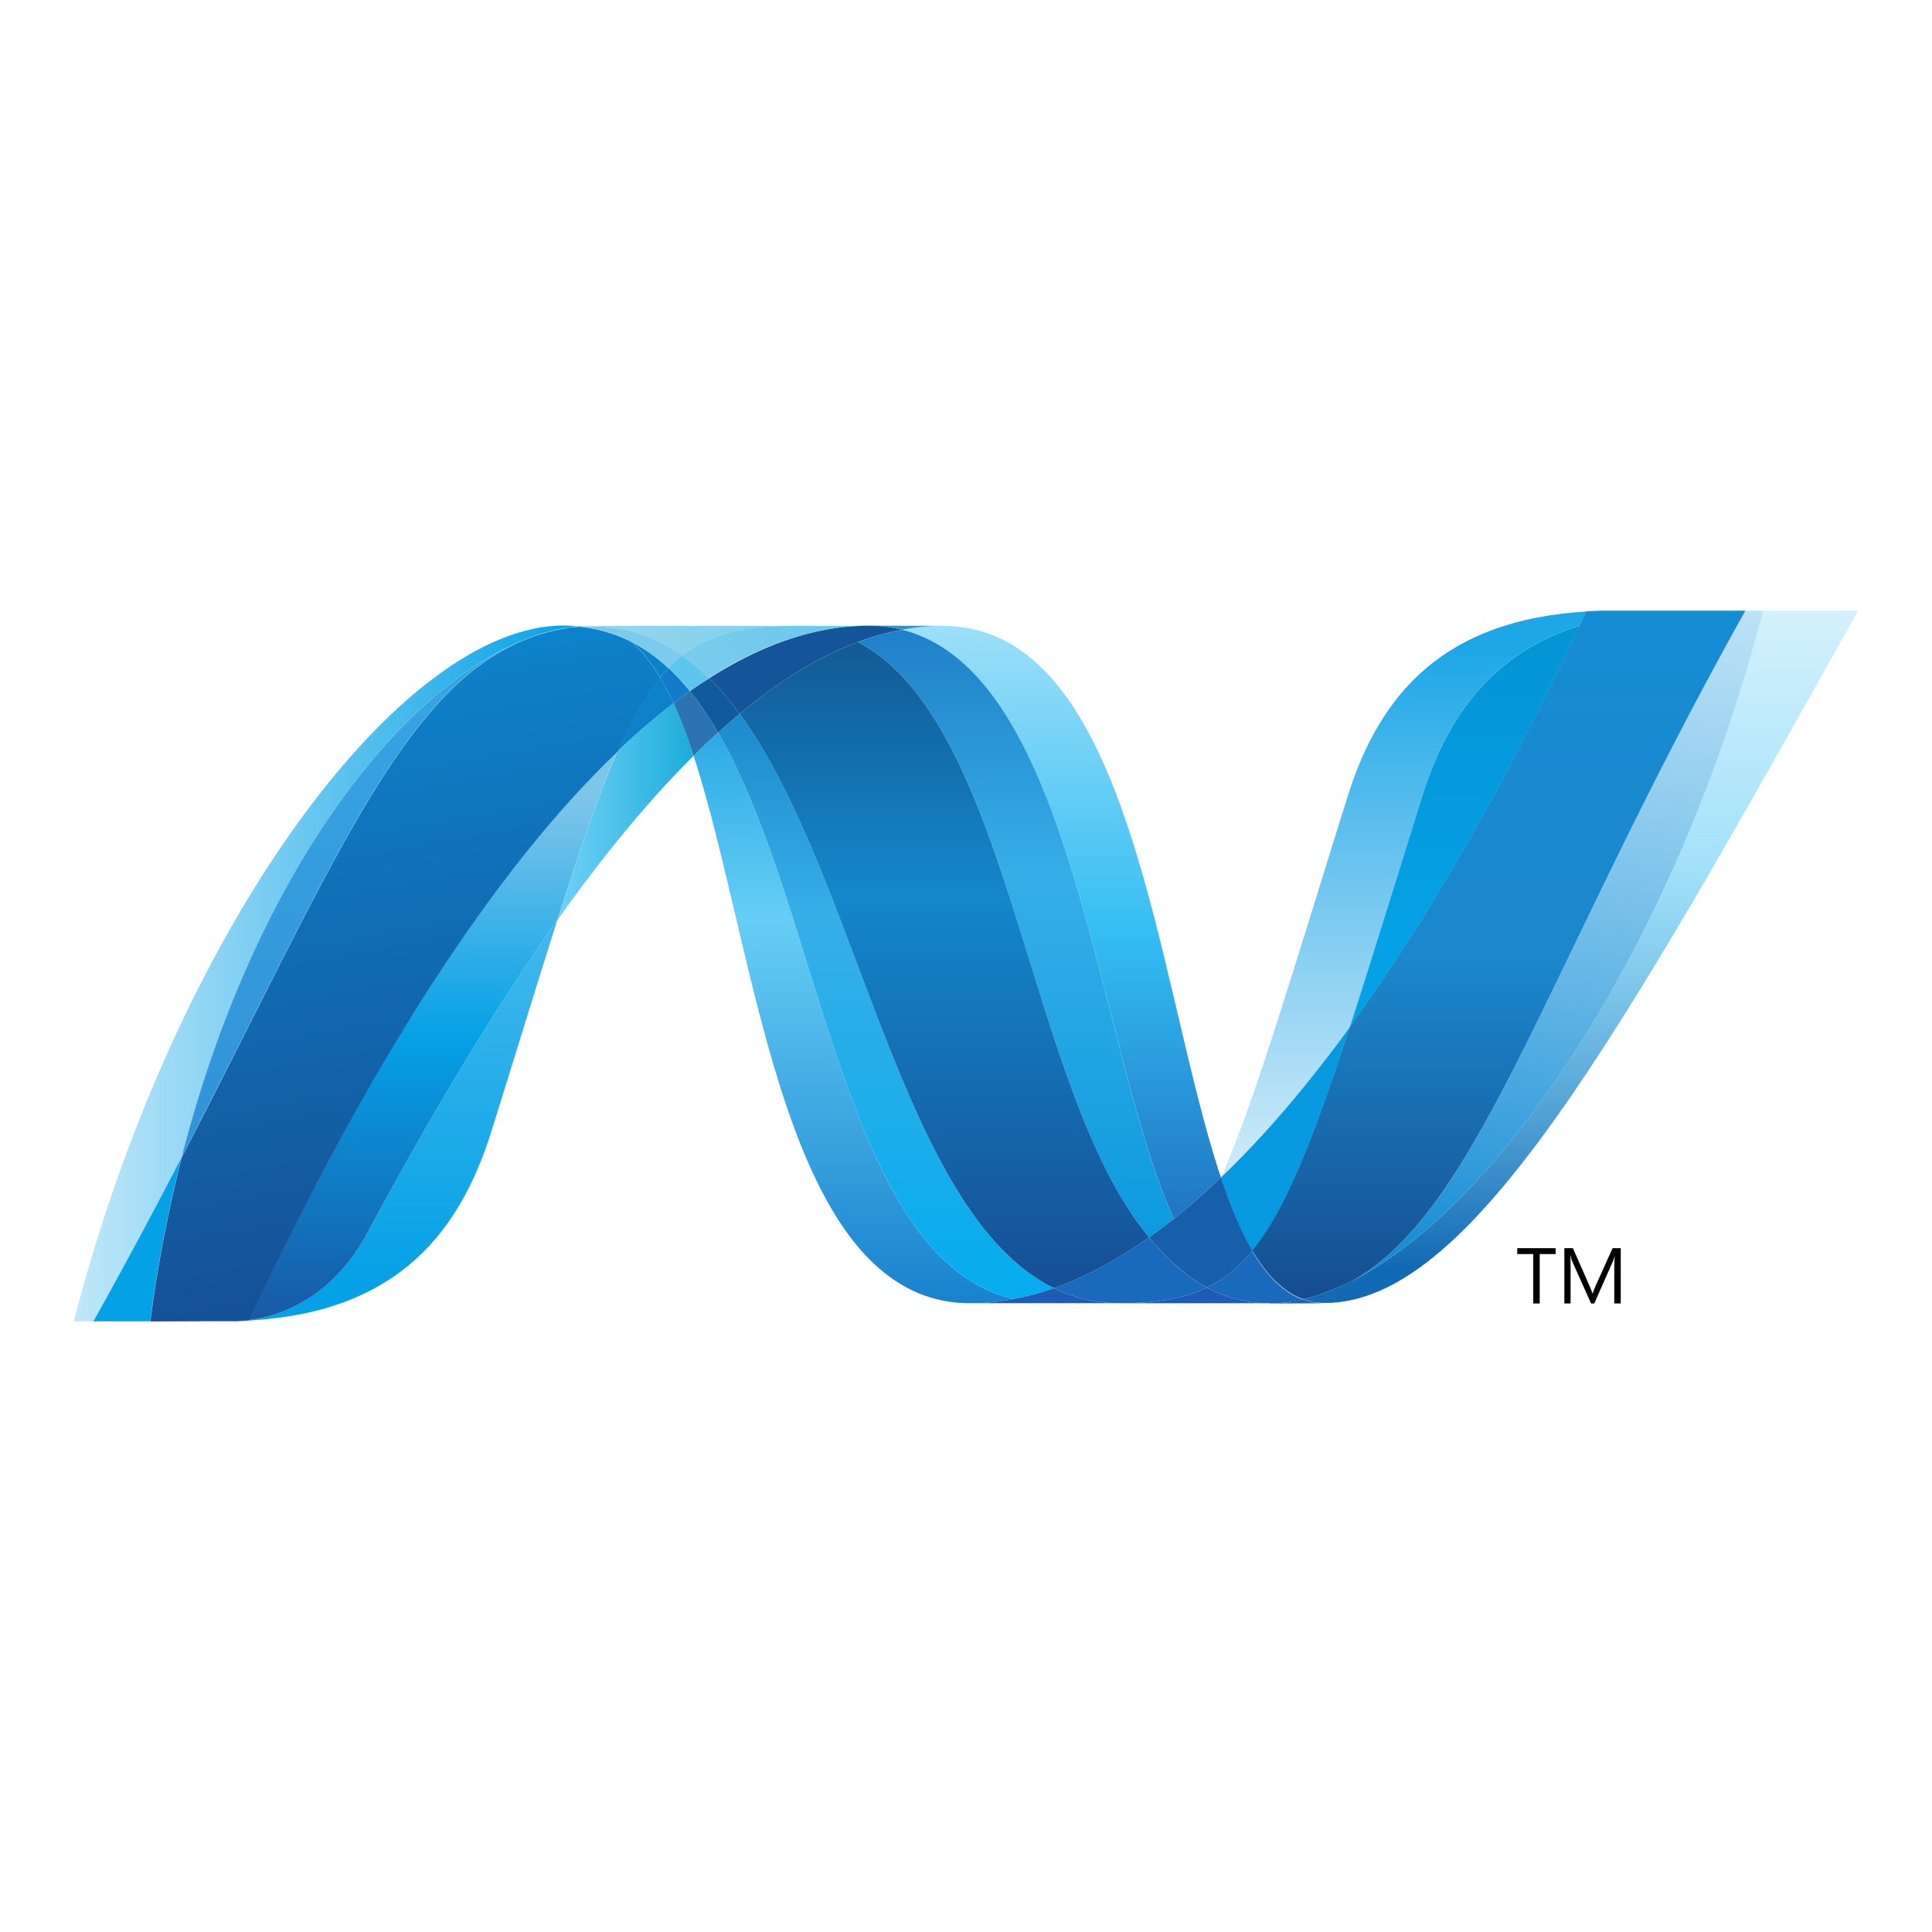 <?xml version="1.0" encoding="utf-8"?>
<!-- Generator: Adobe Illustrator 16.0.0, SVG Export Plug-In . SVG Version: 6.00 Build 0)  -->
<!DOCTYPE svg PUBLIC "-//W3C//DTD SVG 1.1//EN" "http://www.w3.org/Graphics/SVG/1.1/DTD/svg11.dtd">
<svg version="1.1" id="Layer_1" xmlns="http://www.w3.org/2000/svg" xmlns:xlink="http://www.w3.org/1999/xlink" x="0px" y="0px"
	 width="500px" height="500px" viewBox="0 0 500 500" enable-background="new 0 0 500 500" xml:space="preserve">
<g>
	<path id="path12245_1_" d="M402.592,324.55h-4.115v12.789h-1.678V324.55h-4.129v-1.521h9.922V324.55z"/>
	<path id="path12257_1_" d="M419.44,337.337h-1.671v-9.609c0-0.758,0.059-1.686,0.136-2.777l0,0
		c-0.172,0.652-0.314,1.105-0.445,1.396l-4.872,10.99h-0.818l-4.886-10.908c-0.144-0.305-0.285-0.795-0.44-1.479h-0.059
		c0.059,0.576,0.078,1.508,0.078,2.799v9.588h-1.605v-14.311h2.214l4.389,9.988c0.332,0.75,0.54,1.33,0.646,1.715h0.064
		c0.292-0.787,0.529-1.373,0.691-1.76l4.477-9.943h2.11v14.311H419.44z"/>
	
		<linearGradient id="path12339_2_" gradientUnits="userSpaceOnUse" x1="-1.136" y1="500.874" x2="0.334" y2="500.874" gradientTransform="matrix(0 149.735 149.735 0 -74777.25 331)">
		<stop  offset="0" style="stop-color:#0994DC"/>
		<stop  offset="0.35" style="stop-color:#66CEF5"/>
		<stop  offset="0.35" style="stop-color:#66CEF5"/>
		<stop  offset="0.846" style="stop-color:#127BCA"/>
		<stop  offset="0.846" style="stop-color:#127BCA"/>
		<stop  offset="1" style="stop-color:#127BCA"/>
	</linearGradient>
	<path id="path12339_1_" fill="url(#path12339_2_)" d="M179.493,195.585c16.643,50.896,22.947,141.686,71.614,141.686l0,0
		c3.705,0,7.449-0.361,11.208-1.078l0,0c-44.241-10.314-49.485-100.117-76.48-146.623l0,0c-2.118,1.924-4.218,3.93-6.343,6.016"/>
	
		<linearGradient id="path12367_2_" gradientUnits="userSpaceOnUse" x1="-1.121" y1="500.869" x2="0.351" y2="500.869" gradientTransform="matrix(0 153.551 153.551 0 -76679.5 327.25)">
		<stop  offset="0" style="stop-color:#0E76BC"/>
		<stop  offset="0.36" style="stop-color:#36AEE8"/>
		<stop  offset="0.36" style="stop-color:#36AEE8"/>
		<stop  offset="0.846" style="stop-color:#00ADEF"/>
		<stop  offset="0.846" style="stop-color:#00ADEF"/>
		<stop  offset="1" style="stop-color:#00ADEF"/>
	</linearGradient>
	<path id="path12367_1_" fill="url(#path12367_2_)" d="M185.834,189.569c26.995,46.506,32.239,136.309,76.48,146.623l0,0
		c3.476-0.637,6.958-1.604,10.448-2.82l0,0c-39.71-19.459-50.686-106.662-81.343-148.645l0,0
		C189.562,186.272,187.699,187.892,185.834,189.569"/>
	<path id="path12379_1_" fill="#14559A" d="M224.731,161.913c-3.698,0-7.449,0.361-11.215,1.076
		c-9.847,1.857-19.851,6.098-29.936,12.514c2.754,2.719,5.376,5.83,7.842,9.225c10.256-8.512,20.445-14.801,30.598-18.582
		c3.81-1.412,7.604-2.473,11.415-3.172C230.688,162.276,227.791,161.913,224.731,161.913"/>
	
		<linearGradient id="path12459_2_" gradientUnits="userSpaceOnUse" x1="0.946" y1="498.791" x2="2.417" y2="498.791" gradientTransform="matrix(0 -122.178 -122.178 0 61215.875 447.625)">
		<stop  offset="0" style="stop-color:#1C63B7"/>
		<stop  offset="0.5" style="stop-color:#33BDF2"/>
		<stop  offset="1" style="stop-color:#33BDF2;stop-opacity:0.42"/>
	</linearGradient>
	<path id="path12459_1_" fill="url(#path12459_2_)" d="M303.761,315.437c4.063-3.23,8.133-6.803,12.21-10.701
		C299.061,254.079,293.008,161.987,244,161.987c-3.505,0-7.041,0.328-10.568,0.98C278.072,174.069,283.792,271.194,303.761,315.437"
		/>
	<path id="path12521_1_" fill="#3092C4" d="M233.433,162.972c-2.749-0.699-5.645-1.062-8.705-1.062l19.273,0.07
		c-3.505,0-7.041,0.326-10.568,0.988"/>
	<path id="path12525_1_" fill="#1969BC" d="M302.906,326.196c-1.917-1.826-3.735-3.832-5.525-5.971
		c-8.244,5.838-16.458,10.264-24.619,13.146c2.902,1.418,5.948,2.473,9.179,3.125c2.501,0.512,5.095,0.773,7.82,0.773
		c9.157,0,16.398-1.084,22.562-4.039C308.929,331.396,305.817,329.021,302.906,326.196"/>
	
		<linearGradient id="path12553_2_" gradientUnits="userSpaceOnUse" x1="-1.123" y1="500.908" x2="0.349" y2="500.908" gradientTransform="matrix(0 159.425 159.425 0 -79594.5 311.125)">
		<stop  offset="0" style="stop-color:#166AB8"/>
		<stop  offset="0.4" style="stop-color:#36AEE8"/>
		<stop  offset="0.4" style="stop-color:#36AEE8"/>
		<stop  offset="0.846" style="stop-color:#0798DD"/>
		<stop  offset="0.846" style="stop-color:#0798DD"/>
		<stop  offset="1" style="stop-color:#0798DD"/>
	</linearGradient>
	<path id="path12553_1_" fill="url(#path12553_2_)" d="M222.017,166.153c39.984,20.914,43.461,115.619,75.365,154.072l0,0
		c2.139-1.508,4.255-3.104,6.372-4.789l0,0c-19.97-44.242-25.682-141.375-70.315-152.469l0,0
		C229.63,163.679,225.826,164.735,222.017,166.153"/>
	
		<linearGradient id="path12581_2_" gradientUnits="userSpaceOnUse" x1="-1.055" y1="500.818" x2="0.416" y2="500.818" gradientTransform="matrix(0 169.528 169.528 0 -84658 312.375)">
		<stop  offset="0" style="stop-color:#124379"/>
		<stop  offset="0.39" style="stop-color:#1487CB"/>
		<stop  offset="0.39" style="stop-color:#1487CB"/>
		<stop  offset="0.78" style="stop-color:#165197"/>
		<stop  offset="0.78" style="stop-color:#165197"/>
		<stop  offset="1" style="stop-color:#165197"/>
	</linearGradient>
	<path id="path12581_1_" fill="url(#path12581_2_)" d="M191.419,184.728c30.657,41.982,41.633,129.186,81.343,148.645l0,0
		c8.163-2.883,16.376-7.309,24.62-13.146l0,0c-31.904-38.453-35.381-133.158-75.365-154.072l0,0
		C211.864,169.927,201.675,176.216,191.419,184.728"/>
	
		<linearGradient id="path12651_2_" gradientUnits="userSpaceOnUse" x1="985.118" y1="-1530.721" x2="993.85" y2="-1530.721" gradientTransform="matrix(4.038 0 0 -4.038 -3834.17 -5971.746)">
		<stop  offset="0" style="stop-color:#33BDF2;stop-opacity:0.698"/>
		<stop  offset="1" style="stop-color:#1DACD8"/>
	</linearGradient>
	<path id="path12651_1_" fill="url(#path12651_2_)" d="M159.878,194.36c-4.806,10.865-9.715,25.146-15.648,43.787
		c11.801-16.629,23.564-30.953,35.262-42.562c-1.612-4.953-3.341-9.521-5.206-13.59C169.502,185.657,164.682,189.778,159.878,194.36
		"/>
	<path id="path12655_1_" fill="#2B74B1" d="M178.546,178.862c-1.411,1.008-2.829,2.041-4.255,3.133
		c1.863,4.07,3.587,8.639,5.2,13.592c2.123-2.078,4.232-4.094,6.341-6.016C183.566,185.679,181.159,182.085,178.546,178.862"/>
	<path id="path12659_1_" fill="#125A9E" d="M183.58,175.503c-1.679,1.062-3.349,2.184-5.035,3.357
		c2.614,3.223,5.02,6.818,7.292,10.717c1.865-1.688,3.728-3.312,5.585-4.85C188.958,181.333,186.336,178.222,183.58,175.503"/>
	
		<linearGradient id="path12741_2_" gradientUnits="userSpaceOnUse" x1="0.984" y1="498.397" x2="2.455" y2="498.397" gradientTransform="matrix(0 -119.018 -119.018 0 59727.438 444.688)">
		<stop  offset="0" style="stop-color:#136AB4"/>
		<stop  offset="0.6" style="stop-color:#59CAF5;stop-opacity:0.549"/>
		<stop  offset="1" style="stop-color:#59CAF5;stop-opacity:0.235"/>
	</linearGradient>
	<path id="path12741_1_" fill="url(#path12741_2_)" d="M456.312,158.036c-22.615,87.211-69.848,157.26-109.446,174.918h-0.075
		c-0.721,0.328-1.434,0.625-2.139,0.914c-0.098,0.059-0.185,0.066-0.26,0.102c-0.208,0.084-0.402,0.148-0.609,0.232
		c-0.098,0.059-0.185,0.078-0.274,0.113c-0.334,0.119-0.661,0.219-0.987,0.35c-0.142,0.061-0.276,0.098-0.41,0.143
		c-0.148,0.061-0.32,0.113-0.49,0.162c-0.149,0.059-0.305,0.102-0.477,0.166c-0.141,0.059-0.289,0.084-0.422,0.143
		c-0.29,0.084-0.556,0.154-0.846,0.256c-0.119,0-0.23,0.064-0.356,0.096c-0.178,0.057-0.379,0.1-0.573,0.154
		c-0.132,0.059-0.244,0.076-0.385,0.107c-0.201,0.059-0.424,0.111-0.624,0.16c-0.267,0.059-0.506,0.113-0.759,0.168
		c1.79,0.66,3.655,0.994,5.667,0.994c37.549,0,75.41-67.293,138.053-179.197h-24.596L456.312,158.036z"/>
	
		<linearGradient id="path12803_2_" gradientUnits="userSpaceOnUse" x1="954.135" y1="-1541.082" x2="986.52" y2="-1541.082" gradientTransform="matrix(4.038 0 0 -4.038 -3834.17 -5971.746)">
		<stop  offset="0" style="stop-color:#05A1E6;stop-opacity:0.247"/>
		<stop  offset="1" style="stop-color:#05A1E6"/>
	</linearGradient>
	<path id="path12803_1_" fill="url(#path12803_2_)" d="M136.075,165.452c0.024,0,0.053-0.061,0.067-0.061
		c0.03,0,0.075,0,0.089-0.057c0,0,0.03,0,0.049,0c0.207-0.072,0.399-0.156,0.608-0.232c0.053,0,0.082,0,0.119-0.061
		c0.053,0,0.105-0.059,0.157-0.064c0.223-0.07,0.445-0.154,0.654-0.232c0,0,0.023,0,0.034,0c0.499-0.148,0.958-0.332,1.441-0.506
		c0.068,0,0.134-0.057,0.216-0.057c0.2-0.066,0.409-0.139,0.616-0.186c0.098-0.059,0.192-0.059,0.282-0.09
		c0.215-0.064,0.425-0.137,0.624-0.186c0.09,0,0.172-0.057,0.238-0.062c0.691-0.191,1.374-0.369,2.064-0.535
		c0.096,0,0.178-0.059,0.283-0.064c0.2-0.061,0.385-0.09,0.601-0.119c0.089-0.061,0.192-0.061,0.297-0.092
		c0.2-0.057,0.392-0.062,0.609-0.111c0.053,0,0.081,0,0.141,0c0.415-0.084,0.84-0.156,1.255-0.232c0.075,0,0.171,0,0.251,0
		c0.201-0.059,0.379-0.064,0.581-0.102c0.109,0,0.223-0.059,0.326-0.059c0.185,0,0.372-0.059,0.556-0.084
		c0.098,0,0.194,0,0.306-0.059c0.438-0.061,0.891-0.082,1.352-0.121c-1.3-0.123-2.638-0.205-3.997-0.205
		c-42.287,0-100.549,78.461-126.794,180.072c0,0,1.915,0,5.057,0c8.4-14.979,15.946-29.15,22.845-42.451
		c18.381-71.971,55.818-121.055,89.074-134.059"/>
	<path id="path12807_1_" fill="#0D82CA" d="M159.878,194.36c4.806-4.582,9.625-8.703,14.408-12.365
		c-1.092-2.391-2.221-4.604-3.432-6.633C166.985,180.056,163.451,186.249,159.878,194.36"/>
	<path id="path12811_1_" fill="#0D82CA" d="M163.352,166.048c2.763,2.314,5.235,5.502,7.501,9.318
		c0.713-0.875,1.434-1.684,2.184-2.443c-3.141-2.934-6.536-5.338-10.219-7.152c0.148,0.084,0.297,0.15,0.451,0.215
		c0,0,0.059,0.059,0.084,0.059"/>
	
		<linearGradient id="path12831_2_" gradientUnits="userSpaceOnUse" x1="0.944" y1="499.263" x2="2.416" y2="499.263" gradientTransform="matrix(0 -121.865 -121.865 0 60934.312 447.125)">
		<stop  offset="0" style="stop-color:#318ED5"/>
		<stop  offset="1" style="stop-color:#38A7E4"/>
	</linearGradient>
	<path id="path12831_1_" fill="url(#path12831_2_)" d="M47.001,299.507c38.559-74.305,56.828-121.33,89.076-134.059l0,0
		C102.826,178.46,65.382,227.542,47.001,299.507"/>
	<path id="path12843_1_" fill="#127BCA" d="M173.034,172.921c-0.75,0.766-1.462,1.568-2.184,2.445
		c1.211,2.027,2.339,4.232,3.439,6.631c1.425-1.092,2.845-2.123,4.256-3.135C176.799,176.71,174.958,174.712,173.034,172.921"/>
	
		<linearGradient id="path12923_2_" gradientUnits="userSpaceOnUse" x1="0.97" y1="499.212" x2="2.442" y2="499.212" gradientTransform="matrix(0 -118.46 -118.46 0 59239.312 447.625)">
		<stop  offset="0" style="stop-color:#05A1E6"/>
		<stop  offset="1" style="stop-color:#05A1E6;stop-opacity:0.549"/>
	</linearGradient>
	<path id="path12923_1_" fill="url(#path12923_2_)" d="M64.505,341.624L64.505,341.624c-0.237,0.057-0.476,0.057-0.698,0.082
		c-0.073,0-0.089,0-0.133,0c-0.201,0-0.408,0.061-0.595,0.061c0,0-0.073,0-0.096,0c-0.481,0.059-0.958,0.059-1.418,0.096h-0.149
		c39.027-1.094,56.867-20.633,65.72-48.975c6.728-21.482,12.253-39.582,17.096-54.77c-16.346,23.008-32.768,50.434-49.276,81.16
		c-7.961,14.807-20.066,20.994-30.449,22.316"/>
	
		<linearGradient id="path12949_2_" gradientUnits="userSpaceOnUse" x1="1.121" y1="499.039" x2="2.592" y2="499.039" gradientTransform="matrix(0 -100.1 -100.1 0 50066.125 453.875)">
		<stop  offset="0" style="stop-color:#1959A6"/>
		<stop  offset="0.5" style="stop-color:#05A1E6"/>
		<stop  offset="0.5" style="stop-color:#05A1E6"/>
		<stop  offset="0.918" style="stop-color:#7EC5EA"/>
		<stop  offset="1" style="stop-color:#7EC5EA"/>
	</linearGradient>
	<path id="path12949_1_" fill="url(#path12949_2_)" d="M64.505,341.608L64.505,341.608c10.383-1.324,22.488-7.502,30.449-22.318l0,0
		c16.509-30.715,32.937-58.148,49.268-81.158l0,0c5.942-18.648,10.844-32.92,15.655-43.787l0,0
		c-32.551,30.984-65.228,82.504-95.373,147.248"/>
	<path id="path12961_1_" fill="#05A1E6" d="M47,299.509c-6.899,13.301-14.444,27.471-22.845,42.449c3.632,0,8.89,0,14.713,0
		c1.945-14.875,4.708-29.059,8.132-42.443"/>
	
		<linearGradient id="path12981_2_" gradientUnits="userSpaceOnUse" x1="0.876" y1="498.942" x2="2.348" y2="498.942" gradientTransform="matrix(-19.138 -108.537 -108.537 19.138 54288.312 -9121.312)">
		<stop  offset="0" style="stop-color:#165096"/>
		<stop  offset="1" style="stop-color:#0D82CA"/>
	</linearGradient>
	<path id="path12981_1_" fill="url(#path12981_2_)" d="M148.538,162.239c-0.119,0-0.208,0.061-0.313,0.061l0,0
		c-0.178,0.059-0.364,0.059-0.549,0.078l0,0c-0.111,0-0.215,0-0.328,0.057l0,0c-0.2,0.061-0.385,0.066-0.578,0.104l0,0
		c-0.09,0-0.178,0-0.253,0.059l0,0c-0.424,0.07-0.839,0.148-1.255,0.219l0,0c-0.073,0-0.098,0-0.141,0l0,0
		c-0.215,0.059-0.409,0.092-0.609,0.119l0,0c-0.105,0.061-0.208,0.061-0.305,0.084l0,0c-0.201,0.057-0.402,0.084-0.595,0.117l0,0
		c-0.104,0.061-0.186,0.061-0.282,0.066l0,0c-0.691,0.166-1.374,0.344-2.066,0.535l0,0c-0.072,0-0.148,0.057-0.237,0.07l0,0
		c-0.208,0.059-0.408,0.119-0.624,0.184l0,0c-0.091,0.059-0.194,0.059-0.283,0.082l0,0c-0.207,0.061-0.415,0.121-0.615,0.184l0,0
		c-0.082,0-0.149,0.061-0.224,0.061l0,0c-0.474,0.178-0.942,0.355-1.434,0.504l0,0l0,0l0,0c-0.207,0.064-0.429,0.148-0.652,0.227
		l0,0c-0.089,0.059-0.171,0.07-0.274,0.113l0,0c-0.208,0.064-0.417,0.148-0.609,0.225l0,0c-0.073,0.059-0.148,0.064-0.2,0.098l0,0
		c-32.248,12.729-50.517,59.754-89.076,134.057l0,0c-3.423,13.383-6.193,27.568-8.133,42.443l0,0h2.066
		c5.814,0,7.457-0.059,14.147-0.059l0,0h0.342h0.996h0.342h0.096h0.34h0.194h0.134h0.267h0.832h0.832h0.698h0.186
		c0.401,0,0.809,0,1.226,0l0,0c0.459-0.061,0.935-0.061,1.418-0.096l0,0c0,0,0.075,0,0.09,0l0,0c0.2,0,0.399-0.059,0.593-0.059l0,0
		c0.073,0,0.082,0,0.141,0l0,0c0.214,0,0.461-0.059,0.698-0.084l0,0l0,0c30.144-64.744,62.821-116.264,95.372-147.248l0,0
		c3.579-8.109,7.107-14.303,10.969-18.99l0,0c-2.258-3.816-4.731-7.01-7.494-9.328l0,0c0,0-0.075,0-0.081-0.059l0,0
		c-0.157-0.064-0.305-0.145-0.459-0.221l0,0c-0.158-0.084-0.291-0.146-0.454-0.23l0,0c-0.141-0.061-0.305-0.139-0.445-0.215l0,0
		c-0.193-0.059-0.349-0.143-0.52-0.219l0,0c-0.141-0.061-0.268-0.121-0.408-0.178l0,0c-0.29-0.115-0.581-0.232-0.854-0.357l0,0
		c-0.128-0.061-0.246-0.09-0.365-0.137l0,0c-0.201-0.072-0.431-0.168-0.638-0.256l0,0c-0.106-0.059-0.225-0.07-0.342-0.113l0,0
		c-0.305-0.102-0.602-0.209-0.885-0.305l0,0c-0.073,0-0.073,0-0.073,0l0,0c-0.342-0.111-0.675-0.195-1.024-0.289l0,0
		c-0.081-0.059-0.149-0.059-0.23-0.072l0,0c-0.305-0.084-0.572-0.166-0.862-0.242l0,0c-0.073,0-0.141-0.059-0.2-0.059l0,0
		c-0.698-0.186-1.418-0.334-2.146-0.469l0,0c-0.076,0-0.148-0.061-0.223-0.061l0,0c-0.312-0.059-0.616-0.113-0.928-0.148l0,0
		c-0.075-0.059-0.119-0.059-0.185-0.059l0,0c-0.373-0.059-0.736-0.102-1.099-0.145l0,0c-0.075,0-0.126,0-0.194,0l0,0
		c-0.297-0.057-0.57-0.062-0.846-0.094l0,0c-0.468,0.059-0.914,0.082-1.352,0.125"/>
	
		<linearGradient id="path13003_2_" gradientUnits="userSpaceOnUse" x1="2.544" y1="496.802" x2="4.016" y2="496.802" gradientTransform="matrix(0 -56.721 -56.721 0 28557.969 386.156)">
		<stop  offset="0" style="stop-color:#05A1E6"/>
		<stop  offset="0.874" style="stop-color:#0495D6"/>
		<stop  offset="1" style="stop-color:#0495D6"/>
	</linearGradient>
	<path id="path13003_1_" fill="url(#path13003_2_)" d="M367.979,206.317c-7.419,23.766-13.427,43.371-18.655,59.502l0,0
		c20.356-28.014,40.408-63.254,59.503-103.922l0,0C386.553,168.896,374.671,184.907,367.979,206.317"/>
	
		<linearGradient id="path13093_2_" gradientUnits="userSpaceOnUse" x1="-1.54" y1="501.215" x2="-0.07" y2="501.215" gradientTransform="matrix(-23.063 130.795 130.795 23.063 -65173.438 -11207)">
		<stop  offset="0" style="stop-color:#38A7E4;stop-opacity:0.329"/>
		<stop  offset="0.962" style="stop-color:#0E88D3"/>
		<stop  offset="0.962" style="stop-color:#0E88D3"/>
		<stop  offset="1" style="stop-color:#0E88D3"/>
	</linearGradient>
	<path id="path13093_1_" fill="url(#path13093_2_)" d="M349.969,331.47c-1.039,0.529-2.079,1.033-3.103,1.486
		c39.598-17.66,86.833-87.709,109.446-174.92h-4.583C399.773,250.847,383.063,312.979,349.969,331.47"/>
	<path id="path13097_1_" fill="#079AE1" d="M324.112,323.673c8.616-10.516,15.634-28.391,25.214-57.854
		c-11.051,15.18-22.175,28.23-33.308,38.871c0,0.059,0,0.059-0.059,0.096c2.43,7.277,5.095,13.701,8.133,18.885"/>
	<path id="path13101_1_" fill="#1969BC" d="M324.112,323.673c-2.934,3.58-6.037,6.305-9.491,8.324
		c-0.757,0.441-1.521,0.855-2.302,1.234c3.646,1.967,7.626,3.283,12.083,3.809l0,0l0,0c0.652,0.064,1.299,0.125,1.976,0.174h0.119
		c0.303,0,0.624,0,0.951,0.059h0.131c0.326,0,0.654,0,0.973,0c0.351,0,0.698,0,1.049,0c0.112,0,0.218,0,0.326,0
		c0.237,0,0.493,0,0.743,0c0.119,0,0.243,0,0.362-0.059c0.231,0,0.476,0,0.713-0.061c0.059,0,0.059,0,0.083,0
		c0.096,0,0.178,0,0.267,0c0.245,0,0.512-0.059,0.773-0.084h0.059c0.079,0,0.161-0.057,0.237-0.057
		c0.274-0.061,0.56-0.086,0.824-0.127c0.091,0,0.155,0,0.245,0c0.303-0.059,0.616-0.096,0.928-0.154h0.059c0.059,0,0.064,0,0.091,0
		c0.623-0.119,1.232-0.236,1.849-0.393c-5.11-1.869-9.387-6.281-13.071-12.564"/>
	<path id="path13105_1_" fill="#1E5CB3" d="M251.108,337.272c3.705,0,7.448-0.363,11.206-1.086
		c3.477-0.631,6.959-1.596,10.449-2.814c2.903,1.418,5.949,2.473,9.173,3.129c2.501,0.51,5.101,0.771,7.827,0.771H251.108z"/>
	<path id="path13109_1_" fill="#1E5CB3" d="M289.764,337.272c9.15,0,16.398-1.086,22.556-4.041
		c3.646,1.969,7.626,3.283,12.083,3.811l0,0l0,0c0.654,0.064,1.3,0.125,1.976,0.172h0.119c0.303,0,0.624,0,0.951,0.059h0.137
		c0.326,0,0.653,0,0.972,0h-38.819H289.764z"/>
	<path id="path13113_1_" fill="#1D60B5" d="M328.58,337.272c0.356,0,0.707,0,1.054,0c0.102,0,0.221,0,0.328,0
		c0.237,0,0.481,0,0.736,0c0.125,0,0.244,0,0.362-0.059c0.233,0,0.476,0,0.721-0.061c0.059,0,0.059,0,0.078,0
		c0.095,0,0.184,0,0.273,0c0.244,0,0.511-0.059,0.766-0.082c0,0,0.059,0,0.065,0c0.078,0,0.155-0.059,0.231-0.059
		c0.274-0.059,0.559-0.082,0.825-0.125c0.089,0,0.16,0,0.254-0.059c0.305-0.059,0.618-0.09,0.93-0.148h0.059
		c0.059,0,0.065,0,0.089,0c0.625-0.119,1.232-0.238,1.851-0.393l0,0c1.789,0.66,3.653,0.996,5.666,0.996l-14.275,0.059
		L328.58,337.272z"/>
	<path id="path13117_1_" fill="#175FAB" d="M315.983,304.788v-0.061c-4.077,3.9-8.147,7.473-12.21,10.703
		c-2.124,1.686-4.24,3.283-6.379,4.789c1.79,2.139,3.61,4.145,5.525,5.971c2.912,2.822,6.022,5.199,9.417,7.035
		c0.773-0.381,1.544-0.797,2.294-1.234c3.461-2.02,6.564-4.746,9.498-8.324c-3.037-5.184-5.704-11.609-8.131-18.887"/>
	
		<linearGradient id="path13139_2_" gradientUnits="userSpaceOnUse" x1="-1.38" y1="501.493" x2="0.091" y2="501.493" gradientTransform="matrix(0 123.742 123.742 0 -61668.125 328.312)">
		<stop  offset="0" style="stop-color:#168CD4"/>
		<stop  offset="0.5" style="stop-color:#1C87CC"/>
		<stop  offset="1" style="stop-color:#154B8D"/>
	</linearGradient>
	<path id="path13139_1_" fill="url(#path13139_2_)" d="M437.219,158.036h-19.266c-0.646,0-1.284,0-1.915,0l0,0
		c-0.616,0-1.211,0-1.812,0l0,0h-0.072c-1.247,0.059-2.457,0.102-3.653,0.178l0,0c-0.565,1.211-1.144,2.422-1.701,3.641l0,0
		c-19.094,40.668-39.146,75.908-59.501,103.922l0,0c-9.573,29.459-16.598,47.336-25.214,57.852l0,0
		c3.684,6.283,7.969,10.701,13.064,12.574l0,0c0.148-0.059,0.267-0.059,0.4-0.09l0,0c0,0,0.074,0,0.082,0l0,0
		c0.091,0,0.187-0.061,0.283-0.061l0,0c0.208-0.057,0.431-0.094,0.639-0.158l0,0c0.132-0.061,0.244-0.066,0.378-0.109l0,0
		c0.194-0.059,0.394-0.1,0.572-0.148l0,0c0.119-0.059,0.237-0.078,0.356-0.102l0,0c0.297-0.094,0.564-0.166,0.846-0.256l0,0
		c0.135-0.059,0.276-0.105,0.424-0.141l0,0c0.164-0.059,0.326-0.104,0.476-0.174l0,0c0.171-0.059,0.342-0.09,0.491-0.152l0,0
		c0.132-0.061,0.273-0.098,0.399-0.15l0,0c0.334-0.119,0.661-0.219,0.996-0.35l0,0c0.09,0,0.178-0.084,0.274-0.102l0,0
		c0.201-0.084,0.409-0.148,0.609-0.238l0,0c0.074-0.059,0.164-0.064,0.26-0.094l0,0c0.698-0.293,1.418-0.59,2.139-0.914l0,0h0.075
		l0,0c1.026-0.451,2.064-0.959,3.098-1.486l0,0c33.101-18.492,49.81-80.623,101.767-173.434l0,0h-14.512L437.219,158.036z"/>
	<path id="path13231_1_" fill="#7DCBEC" d="M149.892,162.114c0.082,0,0.155,0,0.237,0.061c0.2,0,0.401,0,0.602,0.064
		c0.075,0,0.141,0,0.201,0c0.362,0.059,0.727,0.09,1.098,0.141c0.069,0,0.126,0,0.187,0.061c0.303,0.059,0.615,0.107,0.928,0.154
		c0.068,0,0.155,0.059,0.23,0.059c0.712,0.143,1.441,0.291,2.139,0.475c0.066,0,0.134,0.061,0.194,0.061
		c0.296,0.07,0.563,0.158,0.861,0.242c0.09,0,0.155,0.059,0.237,0.072c0.351,0.09,0.677,0.18,1.018,0.291
		c0.016,0,0.036,0,0.076,0.059c0.289,0.088,0.586,0.203,0.891,0.305c0.119,0.059,0.229,0.082,0.342,0.111
		c0.208,0.09,0.438,0.178,0.639,0.262c0.118,0,0.237,0.084,0.362,0.127c0.276,0.123,0.566,0.236,0.848,0.355
		c0.148,0.059,0.274,0.125,0.415,0.178c0.164,0.084,0.335,0.162,0.513,0.221c0.148,0.07,0.312,0.148,0.453,0.213
		c0.157,0.084,0.303,0.148,0.453,0.232c3.684,1.811,7.079,4.225,10.221,7.152c1.158-1.219,2.368-2.311,3.623-3.291
		c-6.87-4.871-14.652-7.65-23.632-7.65c-1.039,0-2.079,0.061-3.133,0.139"/>
	<path id="path13235_1_" fill="#5EC5ED" d="M173.034,172.921c1.924,1.789,3.766,3.787,5.511,5.941
		c1.685-1.172,3.356-2.301,5.034-3.355c-2.198-2.199-4.514-4.176-6.927-5.877C175.396,170.604,174.191,171.704,173.034,172.921"/>
	<g id="g13243_1_" transform="matrix(5.048,0,0,-5.048,-9064.26,2270.61)">
		
			<linearGradient id="path13245_2_" gradientUnits="userSpaceOnUse" x1="1795.795" y1="349.454" x2="1797.266" y2="349.454" gradientTransform="matrix(28.503 -11.822 -11.822 -28.503 -45228.309 31610.359)">
			<stop  offset="0" style="stop-color:#97D6EE"/>
			<stop  offset="0.703" style="stop-color:#55C1EA"/>
			<stop  offset="1" style="stop-color:#55C1EA"/>
		</linearGradient>
		<path id="path13245_1_" fill="url(#path13245_2_)" d="M1825.254,417.677c0.209,0.018,0.415,0.025,0.621,0.025
			c1.779,0,3.32-0.551,4.681-1.514c1.436,1.133,3.172,1.529,5.583,1.529h-11.676
			C1824.732,417.717,1824.995,417.701,1825.254,417.677"/>
	</g>
	<g id="g13253_1_" transform="matrix(5.048,0,0,-5.048,-9064.26,2270.61)">
		
			<linearGradient id="path13255_2_" gradientUnits="userSpaceOnUse" x1="1796.975" y1="349.927" x2="1798.447" y2="349.927" gradientTransform="matrix(22.512 10.205 10.205 -22.512 -42193.09 -10046.172)">
			<stop  offset="0" style="stop-color:#7ACCEC"/>
			<stop  offset="1" style="stop-color:#3FB7ED"/>
		</linearGradient>
		<path id="path13255_1_" fill="url(#path13255_2_)" d="M1836.139,417.717c-2.411,0-4.147-0.396-5.583-1.529
			c0.476-0.337,0.935-0.728,1.371-1.163c2,1.271,3.979,2.112,5.932,2.48c0.744,0.14,1.487,0.212,2.22,0.212H1836.139
			L1836.139,417.717z"/>
	</g>
	
		<linearGradient id="path13333_2_" gradientUnits="userSpaceOnUse" x1="-1.387" y1="501.459" x2="0.084" y2="501.459" gradientTransform="matrix(0 121.032 121.032 0 -60329.625 335.375)">
		<stop  offset="0" style="stop-color:#1DA7E7"/>
		<stop  offset="1" style="stop-color:#37ABE7;stop-opacity:0"/>
	</linearGradient>
	<path id="path13333_1_" fill="url(#path13333_2_)" d="M349.324,265.833c5.236-16.145,11.229-35.742,18.664-59.516
		c6.698-21.418,18.559-37.432,40.831-44.42c0.589-1.195,1.144-2.428,1.715-3.639c-36.308,2.176-53.278,20.646-61.819,47.998
		c-14.934,47.754-23.981,78.707-32.691,98.434C327.149,294.056,338.273,280.999,349.324,265.833"/>
</g>
</svg>
